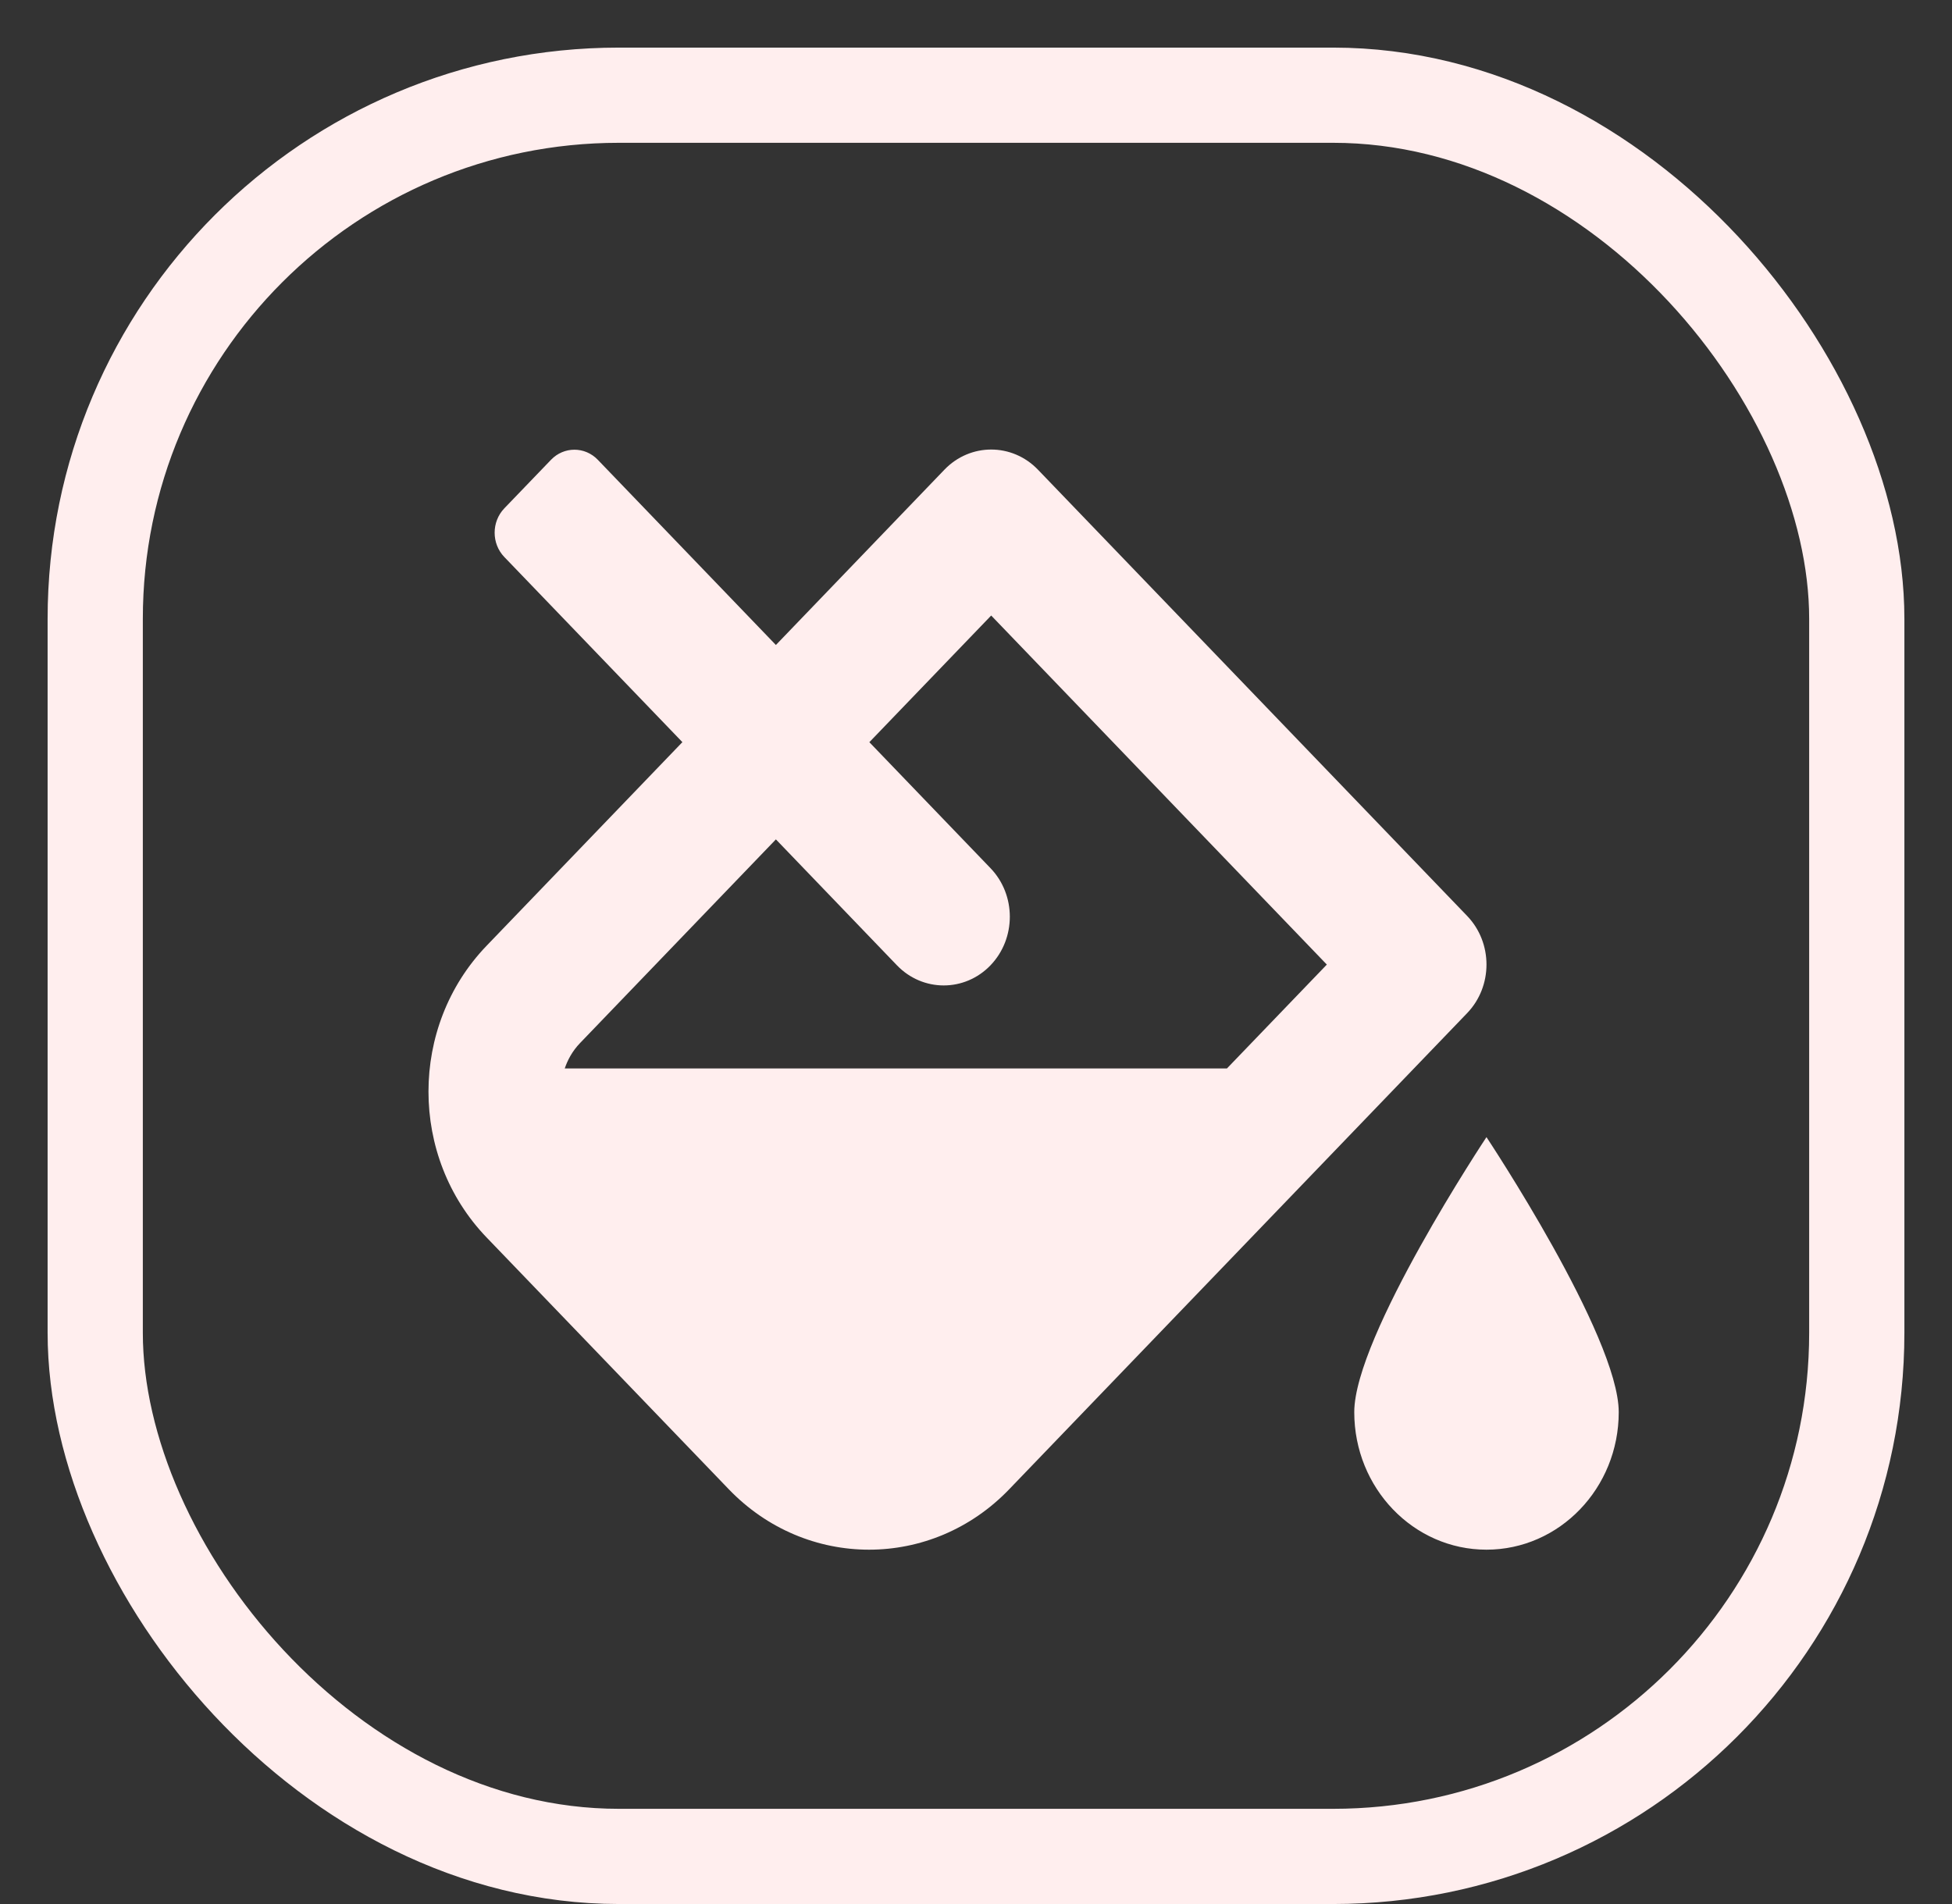 <svg width="41" height="40" viewBox="0 0 41 40" fill="none" xmlns="http://www.w3.org/2000/svg">
<rect x="0" y="0" width="41" height="40" fill="#333333" stroke="none"/>
<rect x="2" y="2" width="37" height="37" rx="11" stroke="#FFEEEE" stroke-width="2"/>
<path d="M31.222 23.889C31.222 23.889 28.445 28.071 28.445 29.667C28.445 31.262 29.688 32.556 31.222 32.556C32.756 32.556 34 31.262 34 29.667C34 28.071 31.222 23.889 31.222 23.889ZM30.816 19.242L21.801 9.867C21.53 9.585 21.174 9.444 20.819 9.444C20.464 9.444 20.108 9.585 19.837 9.867L16.297 13.55L12.556 9.659C12.285 9.377 11.845 9.377 11.574 9.659L10.592 10.68C10.322 10.963 10.322 11.42 10.592 11.701L14.333 15.591L10.22 19.869C8.593 21.561 8.593 24.304 10.22 25.996L15.307 31.286C16.12 32.132 17.187 32.556 18.253 32.556C19.319 32.556 20.385 32.133 21.198 31.286L30.815 21.285C31.358 20.721 31.358 19.806 30.816 19.242ZM25.771 22.446H11.862C11.921 22.273 12.017 22.086 12.184 21.912L12.755 21.318L16.297 17.634L18.84 20.28C19.382 20.843 20.262 20.843 20.804 20.28C21.346 19.716 21.346 18.801 20.804 18.238L18.26 15.592L20.819 12.931L27.869 20.264L25.771 22.446Z" fill="#FFEEEE"/>
</svg>
